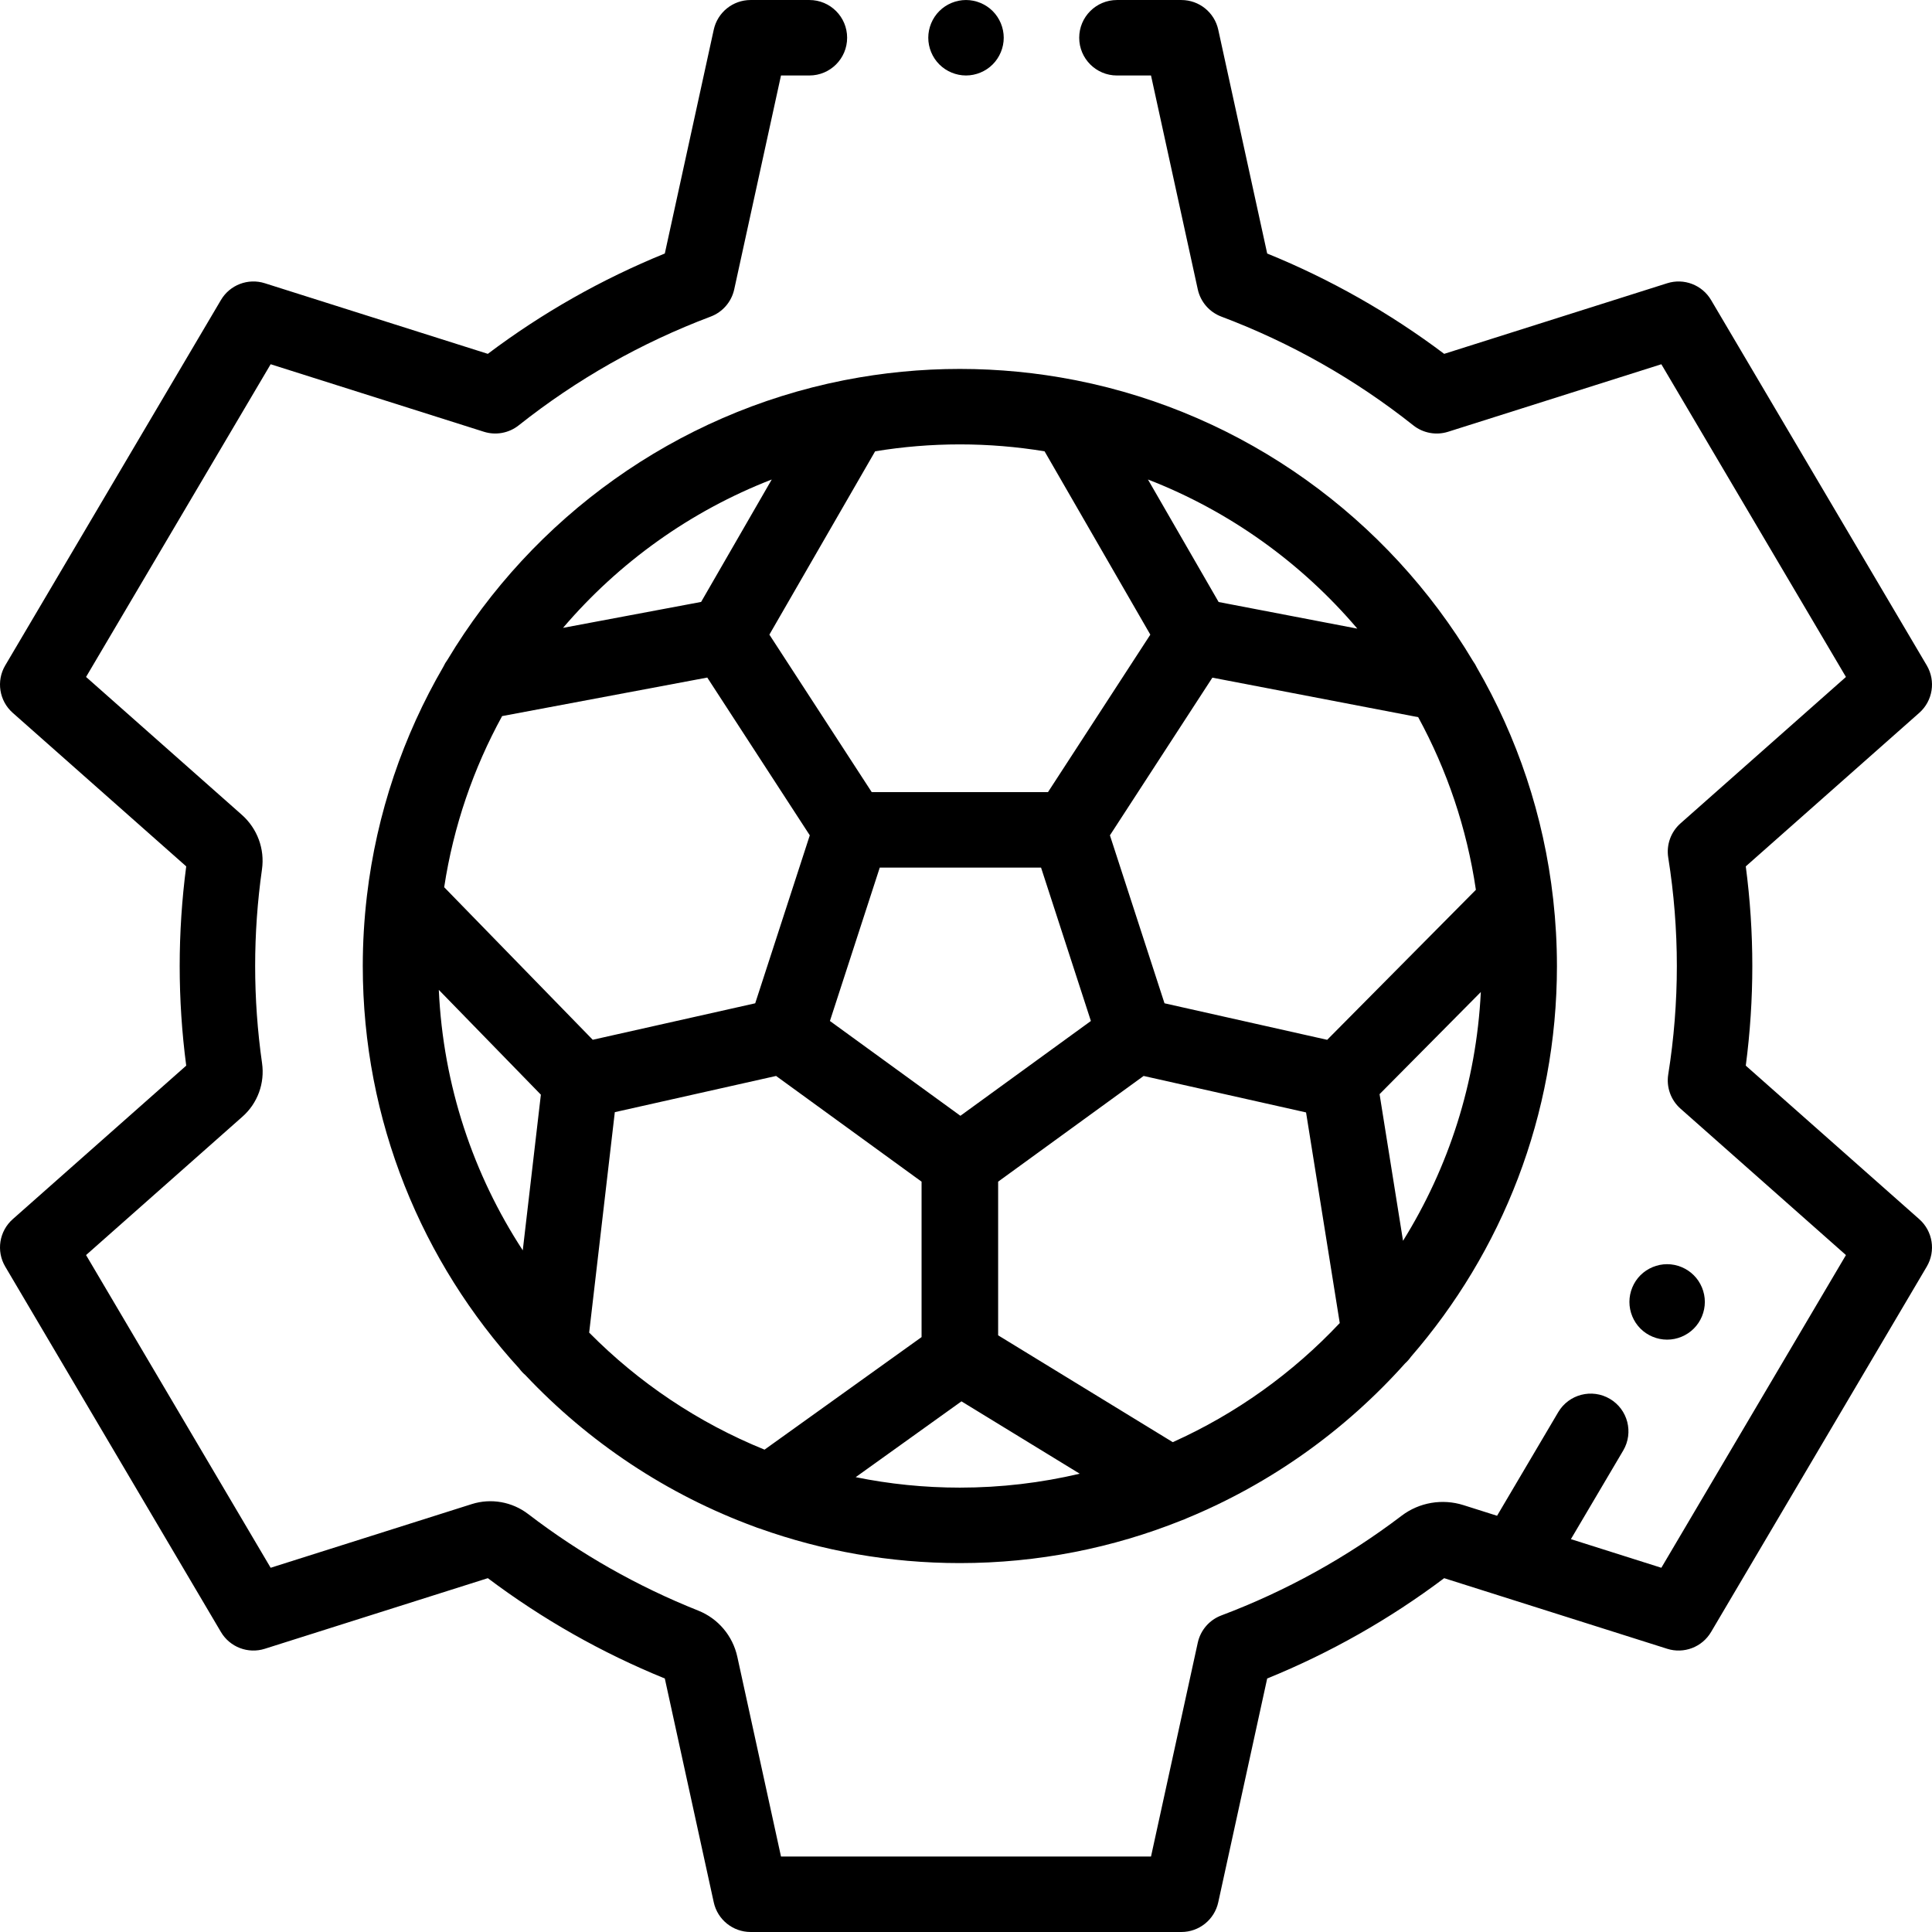 <?xml version="1.0" encoding="iso-8859-1"?>
<!-- Generator: Adobe Illustrator 19.0.0, SVG Export Plug-In . SVG Version: 6.00 Build 0)  -->
<svg version="1.1" id="Capa_1" xmlns="http://www.w3.org/2000/svg" xmlns:xlink="http://www.w3.org/1999/xlink" x="0px" y="0px"
	 viewBox="0 0 512.002 512.002" style="enable-background:new 0 0 512.002 512.002;" xml:space="preserve">
<g>
	<g>
		<path d="M508.629,323.098l-45.978-40.69c1.15-8.741,1.732-17.6,1.732-26.404c0-8.804-0.582-17.663-1.732-26.404l45.978-40.69
			c3.588-3.174,4.42-8.446,1.984-12.571l-57.158-96.827c-2.368-4.012-7.193-5.86-11.63-4.45l-59.103,18.711
			c-14.426-10.857-30.16-19.776-46.903-26.59l-12.97-59.315c-1.004-4.592-5.07-7.864-9.77-7.864h-17.078c-5.522,0-10,4.478-10,10
			c0,5.522,4.478,10,10,10h9.028l12.393,56.675c0.724,3.31,3.073,6.027,6.243,7.222c18.387,6.93,35.502,16.626,50.869,28.82
			c2.604,2.065,6.063,2.704,9.234,1.699l56.507-17.891l48.92,82.871l-43.846,38.804c-2.563,2.268-3.788,5.688-3.248,9.067
			c1.514,9.467,2.281,19.134,2.281,28.732c0,9.598-0.768,19.266-2.281,28.732c-0.54,3.38,0.686,6.8,3.248,9.067l43.846,38.804
			l-48.92,82.871l-23.969-7.589l13.861-23.481c2.808-4.756,1.229-10.887-3.527-13.694c-4.757-2.808-10.888-1.228-13.695,3.527
			l-16.206,27.453l-8.9-2.818c-5.611-1.776-11.741-0.726-16.398,2.813c-14.564,11.071-30.638,19.959-47.775,26.417
			c-3.17,1.194-5.52,3.912-6.243,7.222l-12.393,56.675h-98.057L195.4,439.074c-1.218-5.571-5.092-10.149-10.359-12.246
			c-16.128-6.424-31.287-15.03-45.058-25.581c-4.268-3.27-9.856-4.26-14.952-2.646l-53.305,16.876l-48.919-82.871l41.45-36.685
			c4.013-3.548,5.952-8.85,5.189-14.18c-1.213-8.488-1.827-17.148-1.827-25.739c0-8.543,0.608-17.158,1.808-25.604
			c0.771-5.42-1.233-10.834-5.356-14.48l-41.264-36.52l48.92-82.871l56.507,17.891c3.17,1.005,6.632,0.366,9.234-1.699
			c15.367-12.194,32.482-21.891,50.869-28.82c3.17-1.194,5.52-3.912,6.243-7.222l12.393-56.675h7.528c5.522,0,10-4.478,10-10
			c0-5.522-4.478-10-10-10h-15.578c-4.699,0-8.766,3.272-9.77,7.864l-12.97,59.315c-16.743,6.813-32.478,15.732-46.903,26.59
			L70.178,75.06c-4.443-1.41-9.264,0.438-11.63,4.45L1.39,176.338c-2.436,4.124-1.604,9.396,1.983,12.571l45.978,40.69
			c-1.149,8.729-1.731,17.601-1.731,26.404c0,8.805,0.582,17.676,1.731,26.404l-45.978,40.69c-3.587,3.175-4.419,8.447-1.983,12.571
			l57.158,96.827c2.367,4.011,7.19,5.858,11.63,4.45l59.104-18.712c14.417,10.846,30.178,19.781,46.902,26.589l12.97,59.315
			c1.004,4.592,5.07,7.864,9.77,7.864H313.08c4.699,0,8.766-3.272,9.77-7.864l12.97-59.315
			c16.724-6.806,32.475-15.733,46.902-26.589l59.104,18.712c4.44,1.408,9.263-0.439,11.63-4.45l57.158-96.827
			C513.048,331.545,512.216,326.272,508.629,323.098z"/>
	</g>
</g>
<g>
	<g>
		<path d="M263.071,2.934c-1.859-1.86-4.439-2.93-7.069-2.93s-5.21,1.069-7.07,2.93c-1.86,1.861-2.93,4.44-2.93,7.07
			s1.069,5.21,2.93,7.069c1.86,1.86,4.44,2.931,7.07,2.931s5.21-1.07,7.069-2.931c1.86-1.859,2.931-4.439,2.931-7.069
			S264.932,4.794,263.071,2.934z"/>
	</g>
</g>
<g>
	<g>
		<path d="M411.627,238.44c-0.006-0.063-0.014-0.125-0.021-0.187c-2.484-22.147-9.55-42.926-20.237-61.361
			c-0.275-0.588-0.606-1.146-0.988-1.669c-22.574-37.864-60.499-65.554-105.127-74.419c-0.199-0.043-0.398-0.084-0.599-0.115
			c-9.805-1.908-19.927-2.919-30.282-2.919c-10.36-0.001-20.485,1.011-30.294,2.921c-0.191,0.029-0.378,0.069-0.567,0.109
			c-44.494,8.832-82.329,36.375-104.932,74.059c-0.424,0.571-0.789,1.182-1.084,1.831c-10.617,18.251-17.682,38.806-20.26,60.717
			c-0.009,0.071-0.017,0.142-0.024,0.214c-0.701,6.033-1.074,12.165-1.074,18.383c0,41.063,15.726,78.52,41.468,106.673
			c0.468,0.635,1.003,1.217,1.608,1.727c16.748,17.781,37.55,31.703,60.921,40.256c0.371,0.156,0.748,0.29,1.133,0.4
			c16.607,5.935,34.483,9.177,53.104,9.177c20.757,0,40.59-4.025,58.77-11.323c0.459-0.151,0.907-0.333,1.342-0.549
			c22.294-9.19,42.043-23.329,57.873-41.044c0.577-0.517,1.091-1.095,1.533-1.727c24.108-27.777,38.717-64.009,38.717-103.59
			C412.607,250.067,412.267,244.209,411.627,238.44z M375.835,190.055c7.618,13.976,12.888,29.405,15.292,45.755l-39.409,39.753
			l-43.113-9.68l-4.457-13.719l-10.006-30.795l27.151-41.783L375.835,190.055z M359.707,166.595l-36.757-7.055l-18.73-32.467
			C325.878,135.475,344.906,149.184,359.707,166.595z M231.92,119.601c7.31-1.199,14.808-1.833,22.452-1.833
			c7.643,0.001,15.14,0.635,22.449,1.834l28.028,48.585l-27.12,41.734h-46.712l-27.122-41.735L231.92,119.601z M289.098,270.573
			l-17.29,12.562l-17.289,12.562l-34.58-25.124l13.208-40.651h42.743L289.098,270.573z M204.521,127.074l-18.715,32.444
			l-36.597,6.874C163.985,149.078,182.948,135.444,204.521,127.074z M133.067,189.774l54.368-10.212l27.168,41.808l-14.464,44.514
			l-43.057,9.667l-39.369-40.429C120.18,218.917,125.472,203.629,133.067,189.774z M138.539,331.355
			c-13.078-20.034-21.102-43.65-22.25-69.03l27.048,27.776L138.539,331.355z M156.137,353.156l6.796-58.421l34.647-7.779l8.09-1.816
			l38.557,28.014v41.192l-41.616,29.828C185.042,377.053,169.26,366.424,156.137,353.156z M254.372,394.238
			c-9.452,0-18.684-0.956-27.607-2.772l28.032-20.092l31.34,19.175C275.934,392.957,265.3,394.238,254.372,394.238z
			 M310.794,382.189l-46.275-28.312v-40.724l32.076-23.305l6.479-4.707l10.641,2.389l32.405,7.276l8.93,55.816
			C342.602,363.859,327.583,374.653,310.794,382.189z M371.818,328.825l-6.217-38.859l26.833-27.067
			C391.244,287.002,383.846,309.496,371.818,328.825z"/>
	</g>
</g>
<g>
	<g>
		<path d="M448.872,337.954c-1.86-1.86-4.431-2.931-7.07-2.931c-2.63,0-5.2,1.07-7.07,2.931c-1.859,1.859-2.92,4.439-2.92,7.069
			s1.061,5.21,2.92,7.07c1.86,1.86,4.44,2.93,7.07,2.93c2.639,0,5.209-1.069,7.07-2.93c1.87-1.86,2.93-4.44,2.93-7.07
			S450.742,339.813,448.872,337.954z"/>
	</g>
</g>
<g>
</g>
<g>
</g>
<g>
</g>
<g>
</g>
<g>
</g>
<g>
</g>
<g>
</g>
<g>
</g>
<g>
</g>
<g>
</g>
<g>
</g>
<g>
</g>
<g>
</g>
<g>
</g>
<g>
</g>
</svg>
